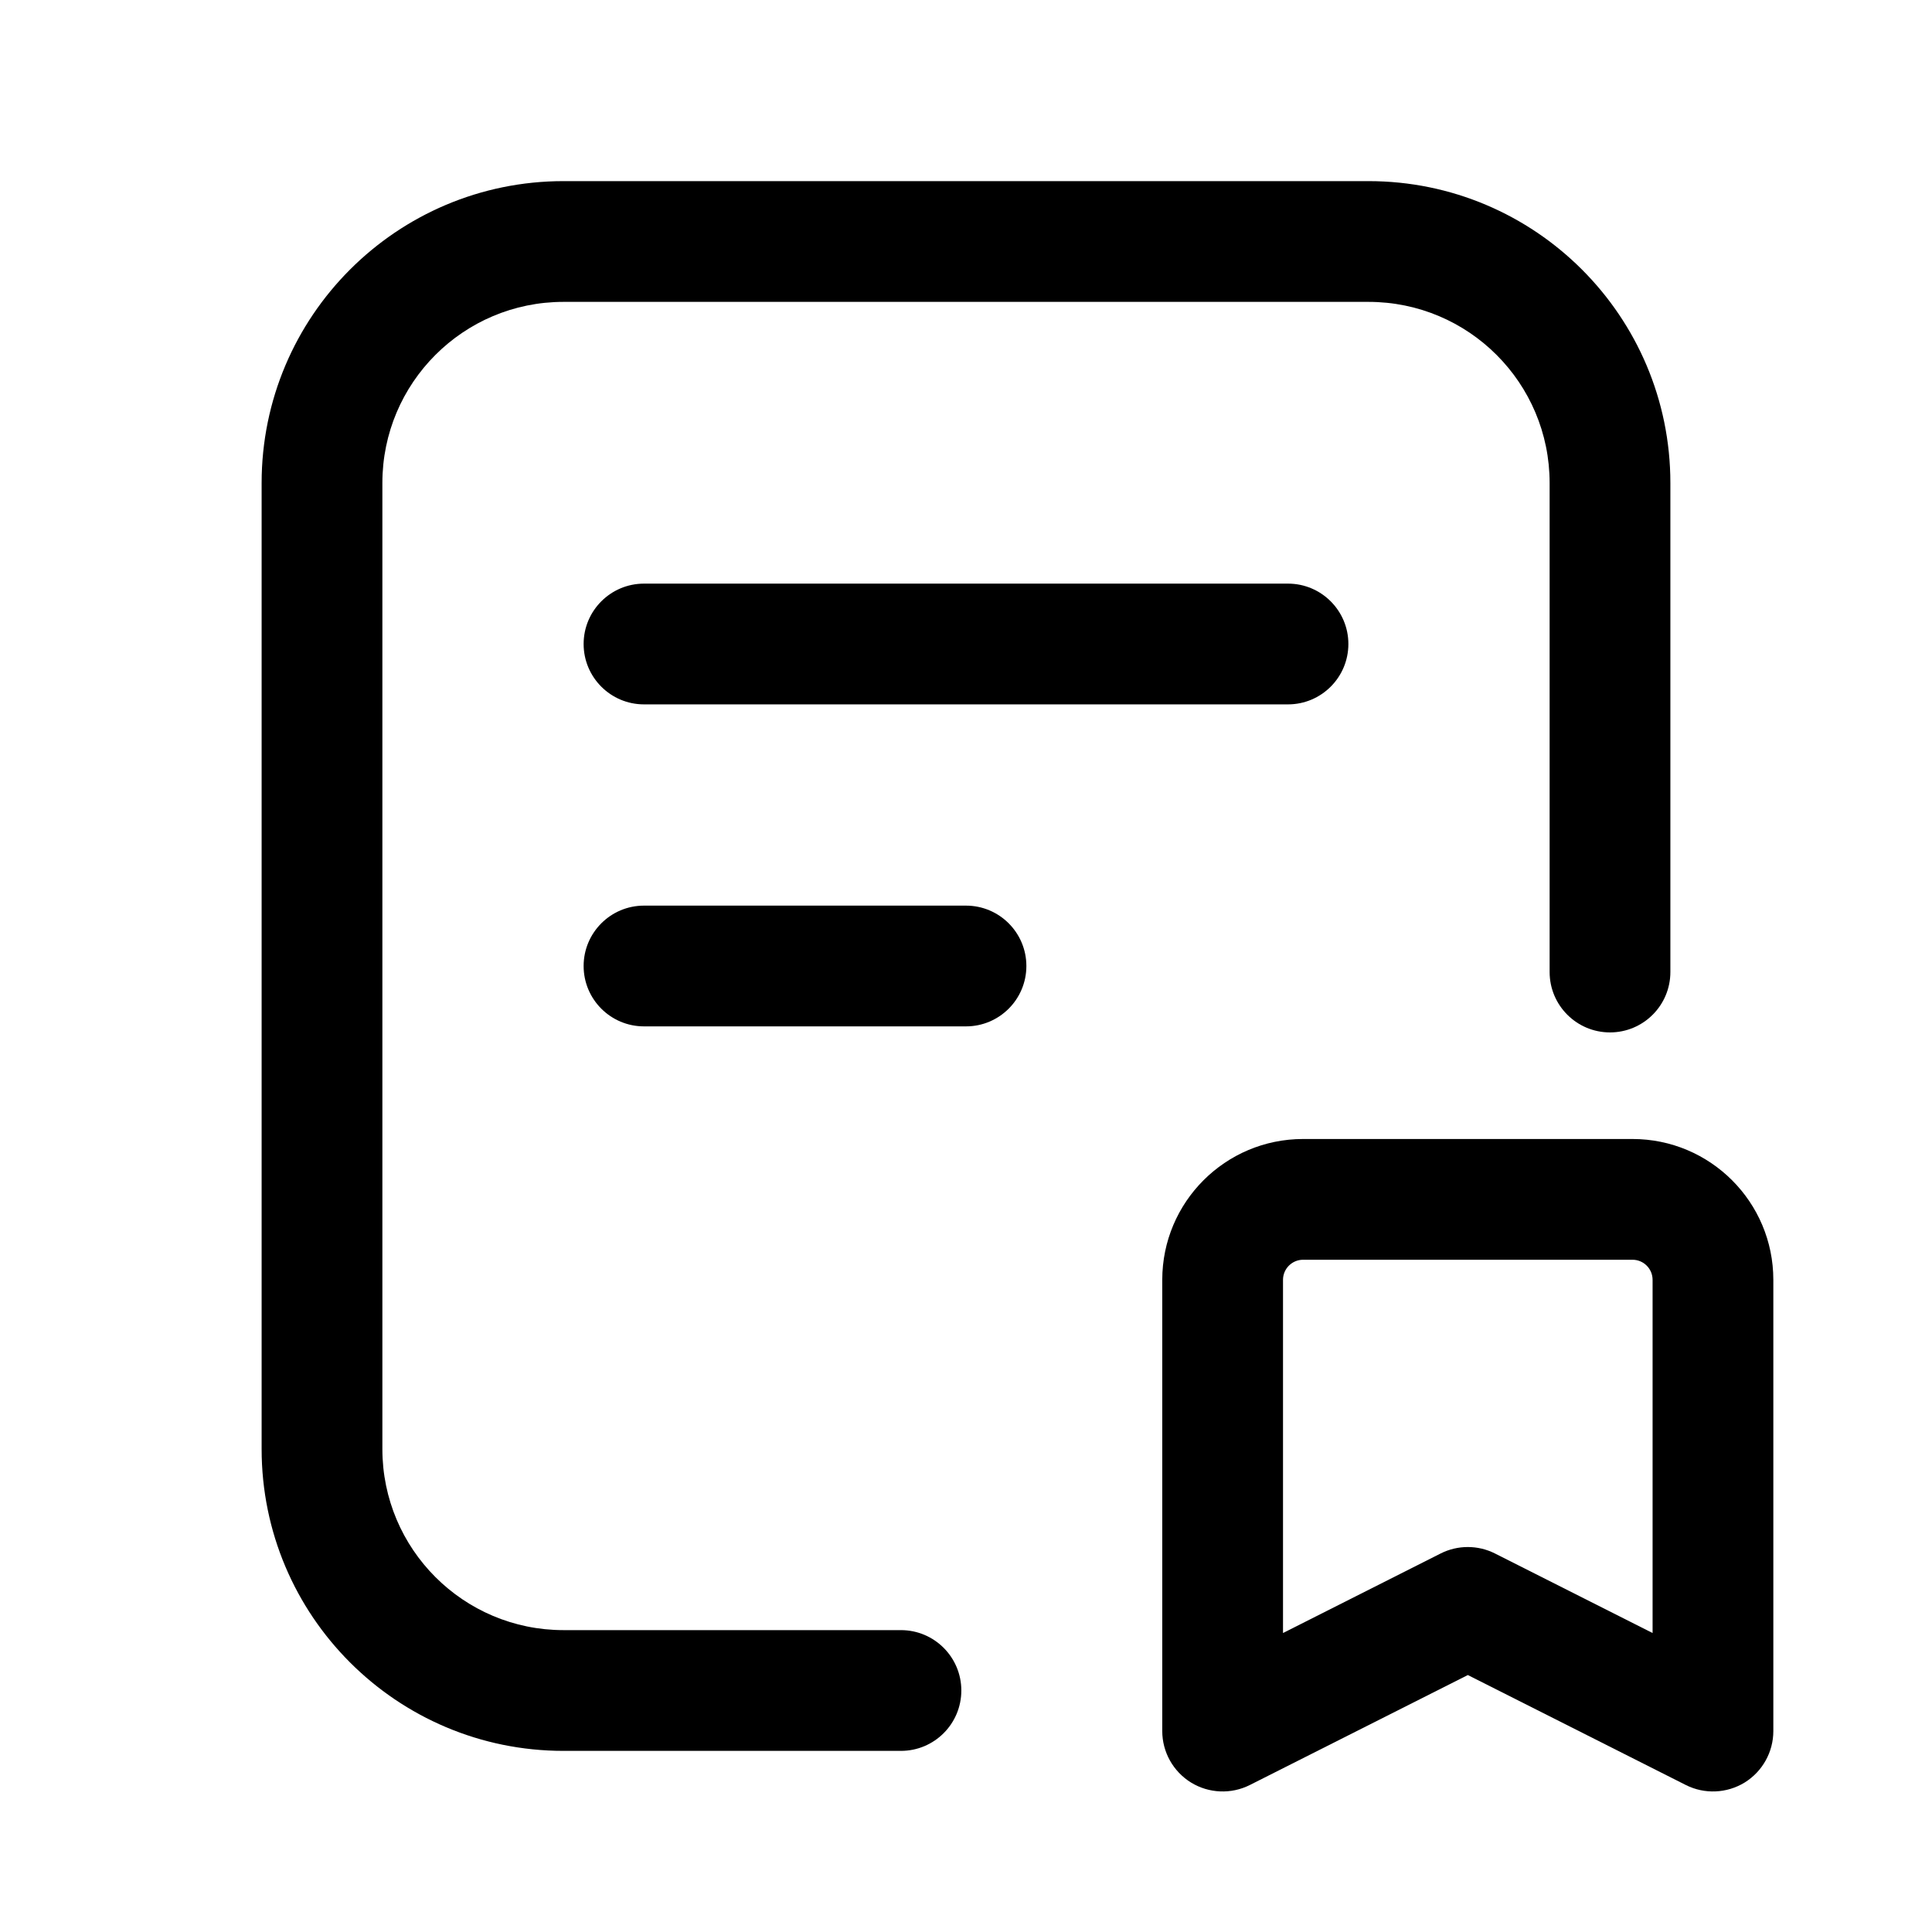 <svg width="20" height="20" viewBox="0 0 24 24" xmlns="http://www.w3.org/2000/svg" fill="currentColor" size="20"><path d="M3.25 6C3.25 3.929 4.929 2.25 7 2.25H17C19.071 2.25 20.75 3.929 20.75 6V12.075C20.75 12.489 20.414 12.825 20 12.825C19.586 12.825 19.25 12.489 19.25 12.075V6C19.25 4.757 18.243 3.75 17 3.75H7C5.757 3.75 4.75 4.757 4.75 6V18C4.75 19.243 5.757 20.25 7 20.25H11.192C11.606 20.25 11.942 20.586 11.942 21C11.942 21.414 11.606 21.75 11.192 21.75H7C4.929 21.75 3.25 20.071 3.25 18V6Z"></path><path d="M7.25 8C7.25 7.586 7.586 7.25 8 7.25H16C16.414 7.25 16.75 7.586 16.75 8 16.75 8.414 16.414 8.75 16 8.75H8C7.586 8.75 7.25 8.414 7.25 8ZM8 11.25C7.586 11.25 7.25 11.586 7.25 12 7.25 12.414 7.586 12.75 8 12.75H12C12.414 12.75 12.75 12.414 12.75 12 12.75 11.586 12.414 11.25 12 11.25H8Z"></path><path fill-rule="evenodd" clip-rule="evenodd" d="M14.438 15.899C14.438 14.933 15.221 14.149 16.188 14.149H20.279C21.246 14.149 22.029 14.933 22.029 15.899L22.029 21.504C22.029 21.764 21.894 22.006 21.673 22.143C21.451 22.279 21.174 22.291 20.942 22.174L18.234 20.808L15.526 22.174C15.293 22.291 15.016 22.279 14.795 22.143C14.573 22.006 14.438 21.764 14.438 21.504L14.438 15.899ZM16.188 15.649C16.05 15.649 15.938 15.761 15.938 15.899L15.938 20.286L17.896 19.298C18.108 19.191 18.359 19.191 18.571 19.298L20.529 20.286L20.529 15.899C20.529 15.761 20.418 15.649 20.279 15.649H16.188Z"></path></svg>
